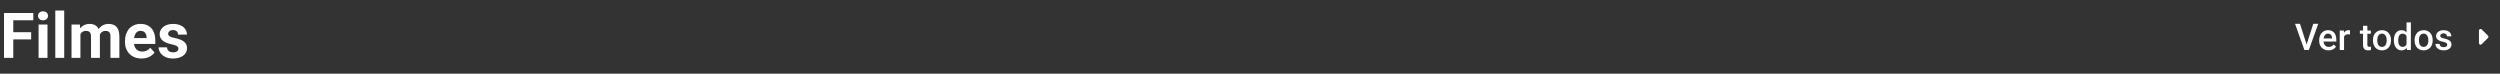 <svg width="950" height="28" viewBox="0 0 950 28" fill="none" xmlns="http://www.w3.org/2000/svg">
<rect x="0" y="0" width="950" height="28" fill="#333333" stroke="none"/>
<path d="M5.039 4.938V22H1.523V4.938H5.039ZM11.836 12.227V14.969H4.078V12.227H11.836ZM12.656 4.938V7.691H4.078V4.938H12.656ZM18.047 9.32V22H14.66V9.32H18.047ZM14.449 6.016C14.449 5.523 14.621 5.117 14.965 4.797C15.309 4.477 15.77 4.316 16.348 4.316C16.918 4.316 17.375 4.477 17.719 4.797C18.07 5.117 18.246 5.523 18.246 6.016C18.246 6.508 18.07 6.914 17.719 7.234C17.375 7.555 16.918 7.715 16.348 7.715C15.77 7.715 15.309 7.555 14.965 7.234C14.621 6.914 14.449 6.508 14.449 6.016ZM24.398 4V22H21.012V4H24.398ZM30.562 11.945V22H27.176V9.32H30.352L30.562 11.945ZM30.094 15.215H29.156C29.156 14.332 29.262 13.52 29.473 12.777C29.691 12.027 30.008 11.379 30.422 10.832C30.844 10.277 31.363 9.848 31.98 9.543C32.598 9.238 33.312 9.086 34.125 9.086C34.688 9.086 35.203 9.172 35.672 9.344C36.141 9.508 36.543 9.77 36.879 10.129C37.223 10.48 37.488 10.941 37.676 11.512C37.863 12.074 37.957 12.75 37.957 13.539V22H34.582V13.914C34.582 13.336 34.504 12.891 34.348 12.578C34.191 12.266 33.969 12.047 33.68 11.922C33.398 11.797 33.059 11.734 32.66 11.734C32.223 11.734 31.84 11.824 31.512 12.004C31.191 12.184 30.926 12.434 30.715 12.754C30.504 13.066 30.348 13.434 30.246 13.855C30.145 14.277 30.094 14.73 30.094 15.215ZM37.641 14.828L36.434 14.98C36.434 14.152 36.535 13.383 36.738 12.672C36.949 11.961 37.258 11.336 37.664 10.797C38.078 10.258 38.59 9.84 39.199 9.543C39.809 9.238 40.512 9.086 41.309 9.086C41.918 9.086 42.473 9.176 42.973 9.355C43.473 9.527 43.898 9.805 44.25 10.188C44.609 10.562 44.883 11.055 45.07 11.664C45.266 12.273 45.363 13.02 45.363 13.902V22H41.977V13.902C41.977 13.316 41.898 12.871 41.742 12.566C41.594 12.254 41.375 12.039 41.086 11.922C40.805 11.797 40.469 11.734 40.078 11.734C39.672 11.734 39.316 11.816 39.012 11.98C38.707 12.137 38.453 12.355 38.25 12.637C38.047 12.918 37.895 13.246 37.793 13.621C37.691 13.988 37.641 14.391 37.641 14.828ZM53.812 22.234C52.828 22.234 51.945 22.078 51.164 21.766C50.383 21.445 49.719 21.004 49.172 20.441C48.633 19.879 48.219 19.227 47.93 18.484C47.641 17.734 47.496 16.938 47.496 16.094V15.625C47.496 14.664 47.633 13.785 47.906 12.988C48.18 12.191 48.57 11.5 49.078 10.914C49.594 10.328 50.219 9.879 50.953 9.566C51.688 9.246 52.516 9.086 53.438 9.086C54.336 9.086 55.133 9.234 55.828 9.531C56.523 9.828 57.105 10.25 57.574 10.797C58.051 11.344 58.41 12 58.652 12.766C58.895 13.523 59.016 14.367 59.016 15.297V16.703H48.938V14.453H55.699V14.195C55.699 13.727 55.613 13.309 55.441 12.941C55.277 12.566 55.027 12.27 54.691 12.051C54.355 11.832 53.926 11.723 53.402 11.723C52.957 11.723 52.574 11.82 52.254 12.016C51.934 12.211 51.672 12.484 51.469 12.836C51.273 13.188 51.125 13.602 51.023 14.078C50.93 14.547 50.883 15.062 50.883 15.625V16.094C50.883 16.602 50.953 17.07 51.094 17.5C51.242 17.93 51.449 18.301 51.715 18.613C51.988 18.926 52.316 19.168 52.699 19.34C53.09 19.512 53.531 19.598 54.023 19.598C54.633 19.598 55.199 19.48 55.723 19.246C56.254 19.004 56.711 18.641 57.094 18.156L58.734 19.938C58.469 20.32 58.105 20.688 57.645 21.039C57.191 21.391 56.645 21.68 56.004 21.906C55.363 22.125 54.633 22.234 53.812 22.234ZM67.793 18.496C67.793 18.254 67.723 18.035 67.582 17.84C67.441 17.645 67.18 17.465 66.797 17.301C66.422 17.129 65.879 16.973 65.168 16.832C64.527 16.691 63.93 16.516 63.375 16.305C62.828 16.086 62.352 15.824 61.945 15.52C61.547 15.215 61.234 14.855 61.008 14.441C60.781 14.02 60.668 13.539 60.668 13C60.668 12.469 60.781 11.969 61.008 11.5C61.242 11.031 61.574 10.617 62.004 10.258C62.441 9.891 62.973 9.605 63.598 9.402C64.231 9.191 64.941 9.086 65.731 9.086C66.832 9.086 67.777 9.262 68.566 9.613C69.363 9.965 69.973 10.449 70.394 11.066C70.824 11.676 71.039 12.371 71.039 13.152H67.664C67.664 12.824 67.594 12.531 67.453 12.273C67.32 12.008 67.109 11.801 66.82 11.652C66.539 11.496 66.172 11.418 65.719 11.418C65.344 11.418 65.019 11.484 64.746 11.617C64.473 11.742 64.262 11.914 64.113 12.133C63.973 12.344 63.902 12.578 63.902 12.836C63.902 13.031 63.941 13.207 64.019 13.363C64.106 13.512 64.242 13.648 64.43 13.773C64.617 13.898 64.859 14.016 65.156 14.125C65.461 14.227 65.836 14.32 66.281 14.406C67.195 14.594 68.012 14.84 68.731 15.145C69.449 15.441 70.019 15.848 70.441 16.363C70.863 16.871 71.074 17.539 71.074 18.367C71.074 18.93 70.949 19.445 70.699 19.914C70.449 20.383 70.09 20.793 69.621 21.145C69.152 21.488 68.59 21.758 67.934 21.953C67.285 22.141 66.555 22.234 65.742 22.234C64.562 22.234 63.562 22.023 62.742 21.602C61.93 21.18 61.312 20.645 60.891 19.996C60.477 19.34 60.27 18.668 60.27 17.98H63.469C63.484 18.441 63.602 18.812 63.82 19.094C64.047 19.375 64.332 19.578 64.676 19.703C65.027 19.828 65.406 19.891 65.812 19.891C66.25 19.891 66.613 19.832 66.902 19.715C67.191 19.59 67.41 19.426 67.559 19.223C67.715 19.012 67.793 18.77 67.793 18.496Z" fill="white"/>
<path d="M876.423 17.182L879.041 9.047H880.935L877.366 19H876.088L876.423 17.182ZM874.003 9.047L876.601 17.182L876.956 19H875.671L872.116 9.047H874.003ZM884.845 19.137C884.298 19.137 883.803 19.048 883.361 18.87C882.924 18.688 882.55 18.435 882.24 18.111C881.935 17.788 881.7 17.407 881.536 16.97C881.372 16.532 881.29 16.061 881.29 15.555V15.281C881.29 14.703 881.374 14.178 881.543 13.709C881.712 13.24 881.946 12.838 882.247 12.506C882.548 12.169 882.903 11.911 883.313 11.733C883.724 11.556 884.168 11.467 884.646 11.467C885.175 11.467 885.638 11.556 886.034 11.733C886.431 11.911 886.759 12.162 887.019 12.485C887.283 12.804 887.479 13.185 887.606 13.627C887.739 14.069 887.805 14.557 887.805 15.09V15.794H882.09V14.611H886.178V14.481C886.169 14.185 886.109 13.907 886 13.648C885.895 13.388 885.733 13.178 885.515 13.019C885.296 12.859 885.004 12.779 884.64 12.779C884.366 12.779 884.122 12.838 883.908 12.957C883.699 13.071 883.523 13.237 883.382 13.456C883.241 13.675 883.131 13.939 883.054 14.249C882.981 14.554 882.944 14.898 882.944 15.281V15.555C882.944 15.878 882.988 16.179 883.074 16.457C883.165 16.73 883.298 16.97 883.471 17.175C883.644 17.38 883.854 17.542 884.1 17.66C884.346 17.774 884.626 17.831 884.94 17.831C885.337 17.831 885.69 17.751 886 17.592C886.31 17.432 886.579 17.207 886.807 16.915L887.675 17.756C887.515 17.988 887.308 18.212 887.053 18.426C886.798 18.635 886.485 18.806 886.116 18.939C885.752 19.071 885.328 19.137 884.845 19.137ZM890.744 13.012V19H889.097V11.604H890.669L890.744 13.012ZM893.007 11.556L892.993 13.087C892.893 13.069 892.784 13.055 892.665 13.046C892.551 13.037 892.437 13.032 892.323 13.032C892.041 13.032 891.792 13.073 891.578 13.155C891.364 13.233 891.184 13.347 891.038 13.497C890.897 13.643 890.787 13.821 890.71 14.03C890.632 14.24 890.587 14.475 890.573 14.734L890.197 14.762C890.197 14.297 890.243 13.866 890.334 13.47C890.425 13.073 890.562 12.725 890.744 12.424C890.931 12.123 891.163 11.888 891.441 11.72C891.724 11.551 892.05 11.467 892.419 11.467C892.519 11.467 892.626 11.476 892.74 11.494C892.859 11.512 892.948 11.533 893.007 11.556ZM900.916 11.604V12.807H896.746V11.604H900.916ZM897.949 9.792H899.597V16.956C899.597 17.184 899.629 17.359 899.692 17.482C899.761 17.601 899.854 17.681 899.973 17.722C900.091 17.763 900.23 17.783 900.39 17.783C900.504 17.783 900.613 17.776 900.718 17.763C900.823 17.749 900.907 17.735 900.971 17.722L900.978 18.98C900.841 19.02 900.681 19.057 900.499 19.089C900.321 19.121 900.116 19.137 899.884 19.137C899.506 19.137 899.171 19.071 898.879 18.939C898.587 18.802 898.359 18.581 898.195 18.275C898.031 17.97 897.949 17.564 897.949 17.059V9.792ZM901.709 15.384V15.227C901.709 14.693 901.786 14.199 901.941 13.743C902.096 13.283 902.32 12.884 902.611 12.547C902.908 12.205 903.268 11.941 903.691 11.754C904.12 11.562 904.603 11.467 905.141 11.467C905.683 11.467 906.166 11.562 906.59 11.754C907.018 11.941 907.381 12.205 907.677 12.547C907.973 12.884 908.199 13.283 908.354 13.743C908.508 14.199 908.586 14.693 908.586 15.227V15.384C908.586 15.917 908.508 16.412 908.354 16.867C908.199 17.323 907.973 17.722 907.677 18.064C907.381 18.401 907.021 18.665 906.597 18.856C906.173 19.043 905.692 19.137 905.154 19.137C904.612 19.137 904.127 19.043 903.698 18.856C903.274 18.665 902.914 18.401 902.618 18.064C902.322 17.722 902.096 17.323 901.941 16.867C901.786 16.412 901.709 15.917 901.709 15.384ZM903.356 15.227V15.384C903.356 15.716 903.391 16.031 903.459 16.327C903.527 16.623 903.634 16.883 903.78 17.106C903.926 17.33 904.113 17.505 904.341 17.633C904.569 17.76 904.84 17.824 905.154 17.824C905.46 17.824 905.724 17.76 905.947 17.633C906.175 17.505 906.362 17.33 906.508 17.106C906.654 16.883 906.761 16.623 906.829 16.327C906.902 16.031 906.938 15.716 906.938 15.384V15.227C906.938 14.898 906.902 14.588 906.829 14.297C906.761 14.001 906.651 13.739 906.501 13.511C906.355 13.283 906.168 13.105 905.94 12.977C905.717 12.845 905.451 12.779 905.141 12.779C904.831 12.779 904.562 12.845 904.334 12.977C904.111 13.105 903.926 13.283 903.78 13.511C903.634 13.739 903.527 14.001 903.459 14.297C903.391 14.588 903.356 14.898 903.356 15.227ZM914.479 17.469V8.5H916.133V19H914.636L914.479 17.469ZM909.666 15.384V15.24C909.666 14.68 909.732 14.169 909.864 13.709C909.996 13.244 910.188 12.845 910.438 12.513C910.689 12.175 910.994 11.918 911.354 11.74C911.715 11.558 912.12 11.467 912.571 11.467C913.018 11.467 913.41 11.553 913.747 11.727C914.084 11.9 914.371 12.148 914.608 12.472C914.845 12.791 915.035 13.174 915.176 13.62C915.317 14.062 915.417 14.554 915.477 15.097V15.555C915.417 16.083 915.317 16.566 915.176 17.004C915.035 17.441 914.845 17.82 914.608 18.139C914.371 18.458 914.082 18.704 913.74 18.877C913.403 19.05 913.009 19.137 912.558 19.137C912.111 19.137 911.708 19.043 911.348 18.856C910.992 18.67 910.689 18.408 910.438 18.07C910.188 17.733 909.996 17.337 909.864 16.881C909.732 16.421 909.666 15.921 909.666 15.384ZM911.313 15.24V15.384C911.313 15.721 911.343 16.035 911.402 16.327C911.466 16.619 911.564 16.876 911.696 17.1C911.828 17.318 911.999 17.491 912.209 17.619C912.423 17.742 912.678 17.804 912.975 17.804C913.348 17.804 913.656 17.722 913.897 17.558C914.139 17.394 914.328 17.172 914.465 16.895C914.606 16.612 914.702 16.297 914.752 15.951V14.714C914.725 14.445 914.668 14.194 914.581 13.962C914.499 13.729 914.387 13.527 914.246 13.354C914.105 13.176 913.929 13.039 913.72 12.943C913.515 12.843 913.271 12.793 912.988 12.793C912.688 12.793 912.432 12.857 912.223 12.984C912.013 13.112 911.84 13.287 911.703 13.511C911.571 13.734 911.473 13.994 911.409 14.29C911.345 14.586 911.313 14.903 911.313 15.24ZM917.541 15.384V15.227C917.541 14.693 917.618 14.199 917.773 13.743C917.928 13.283 918.152 12.884 918.443 12.547C918.74 12.205 919.1 11.941 919.523 11.754C919.952 11.562 920.435 11.467 920.973 11.467C921.515 11.467 921.998 11.562 922.422 11.754C922.85 11.941 923.213 12.205 923.509 12.547C923.805 12.884 924.031 13.283 924.186 13.743C924.34 14.199 924.418 14.693 924.418 15.227V15.384C924.418 15.917 924.34 16.412 924.186 16.867C924.031 17.323 923.805 17.722 923.509 18.064C923.213 18.401 922.853 18.665 922.429 18.856C922.005 19.043 921.524 19.137 920.986 19.137C920.444 19.137 919.959 19.043 919.53 18.856C919.106 18.665 918.746 18.401 918.45 18.064C918.154 17.722 917.928 17.323 917.773 16.867C917.618 16.412 917.541 15.917 917.541 15.384ZM919.188 15.227V15.384C919.188 15.716 919.223 16.031 919.291 16.327C919.359 16.623 919.466 16.883 919.612 17.106C919.758 17.33 919.945 17.505 920.173 17.633C920.401 17.76 920.672 17.824 920.986 17.824C921.292 17.824 921.556 17.76 921.779 17.633C922.007 17.505 922.194 17.33 922.34 17.106C922.486 16.883 922.593 16.623 922.661 16.327C922.734 16.031 922.771 15.716 922.771 15.384V15.227C922.771 14.898 922.734 14.588 922.661 14.297C922.593 14.001 922.483 13.739 922.333 13.511C922.187 13.283 922 13.105 921.772 12.977C921.549 12.845 921.283 12.779 920.973 12.779C920.663 12.779 920.394 12.845 920.166 12.977C919.943 13.105 919.758 13.283 919.612 13.511C919.466 13.739 919.359 14.001 919.291 14.297C919.223 14.588 919.188 14.898 919.188 15.227ZM929.948 16.997C929.948 16.833 929.907 16.685 929.825 16.553C929.743 16.416 929.586 16.293 929.354 16.184C929.126 16.074 928.788 15.974 928.342 15.883C927.95 15.796 927.59 15.694 927.262 15.575C926.938 15.452 926.66 15.304 926.428 15.131C926.195 14.958 926.015 14.753 925.888 14.516C925.76 14.279 925.696 14.005 925.696 13.695C925.696 13.395 925.762 13.11 925.895 12.841C926.027 12.572 926.216 12.335 926.462 12.13C926.708 11.925 927.007 11.763 927.357 11.645C927.713 11.526 928.109 11.467 928.547 11.467C929.167 11.467 929.698 11.572 930.14 11.781C930.586 11.986 930.928 12.267 931.165 12.622C931.402 12.973 931.521 13.37 931.521 13.812H929.873C929.873 13.616 929.823 13.433 929.723 13.265C929.627 13.091 929.481 12.953 929.285 12.848C929.089 12.738 928.843 12.684 928.547 12.684C928.264 12.684 928.03 12.729 927.843 12.82C927.66 12.907 927.524 13.021 927.433 13.162C927.346 13.303 927.303 13.458 927.303 13.627C927.303 13.75 927.326 13.862 927.371 13.962C927.421 14.058 927.503 14.146 927.617 14.229C927.731 14.306 927.886 14.379 928.082 14.447C928.283 14.516 928.533 14.582 928.834 14.646C929.399 14.764 929.884 14.917 930.29 15.104C930.7 15.286 931.015 15.523 931.233 15.815C931.452 16.102 931.562 16.466 931.562 16.908C931.562 17.236 931.491 17.537 931.35 17.811C931.213 18.079 931.012 18.314 930.748 18.515C930.484 18.711 930.167 18.863 929.798 18.973C929.433 19.082 929.023 19.137 928.567 19.137C927.897 19.137 927.33 19.018 926.865 18.781C926.4 18.54 926.047 18.232 925.806 17.858C925.569 17.48 925.45 17.088 925.45 16.683H927.043C927.061 16.988 927.146 17.232 927.296 17.414C927.451 17.592 927.642 17.722 927.87 17.804C928.103 17.881 928.342 17.92 928.588 17.92C928.884 17.92 929.132 17.881 929.333 17.804C929.534 17.722 929.686 17.612 929.791 17.476C929.896 17.334 929.948 17.175 929.948 16.997Z" fill="white"/>
<path d="M943.026 11.165L945.431 13.553C945.549 13.686 945.608 13.84 945.608 13.994C945.608 14.148 945.549 14.302 945.431 14.42L943.026 16.808C942.855 16.996 942.596 17.048 942.372 16.955C942.148 16.862 942 16.642 942 16.399L942 11.606C942 11.363 942.146 11.144 942.371 11.05C942.596 10.957 942.855 10.992 943.026 11.165Z" fill="white"/>
</svg>
